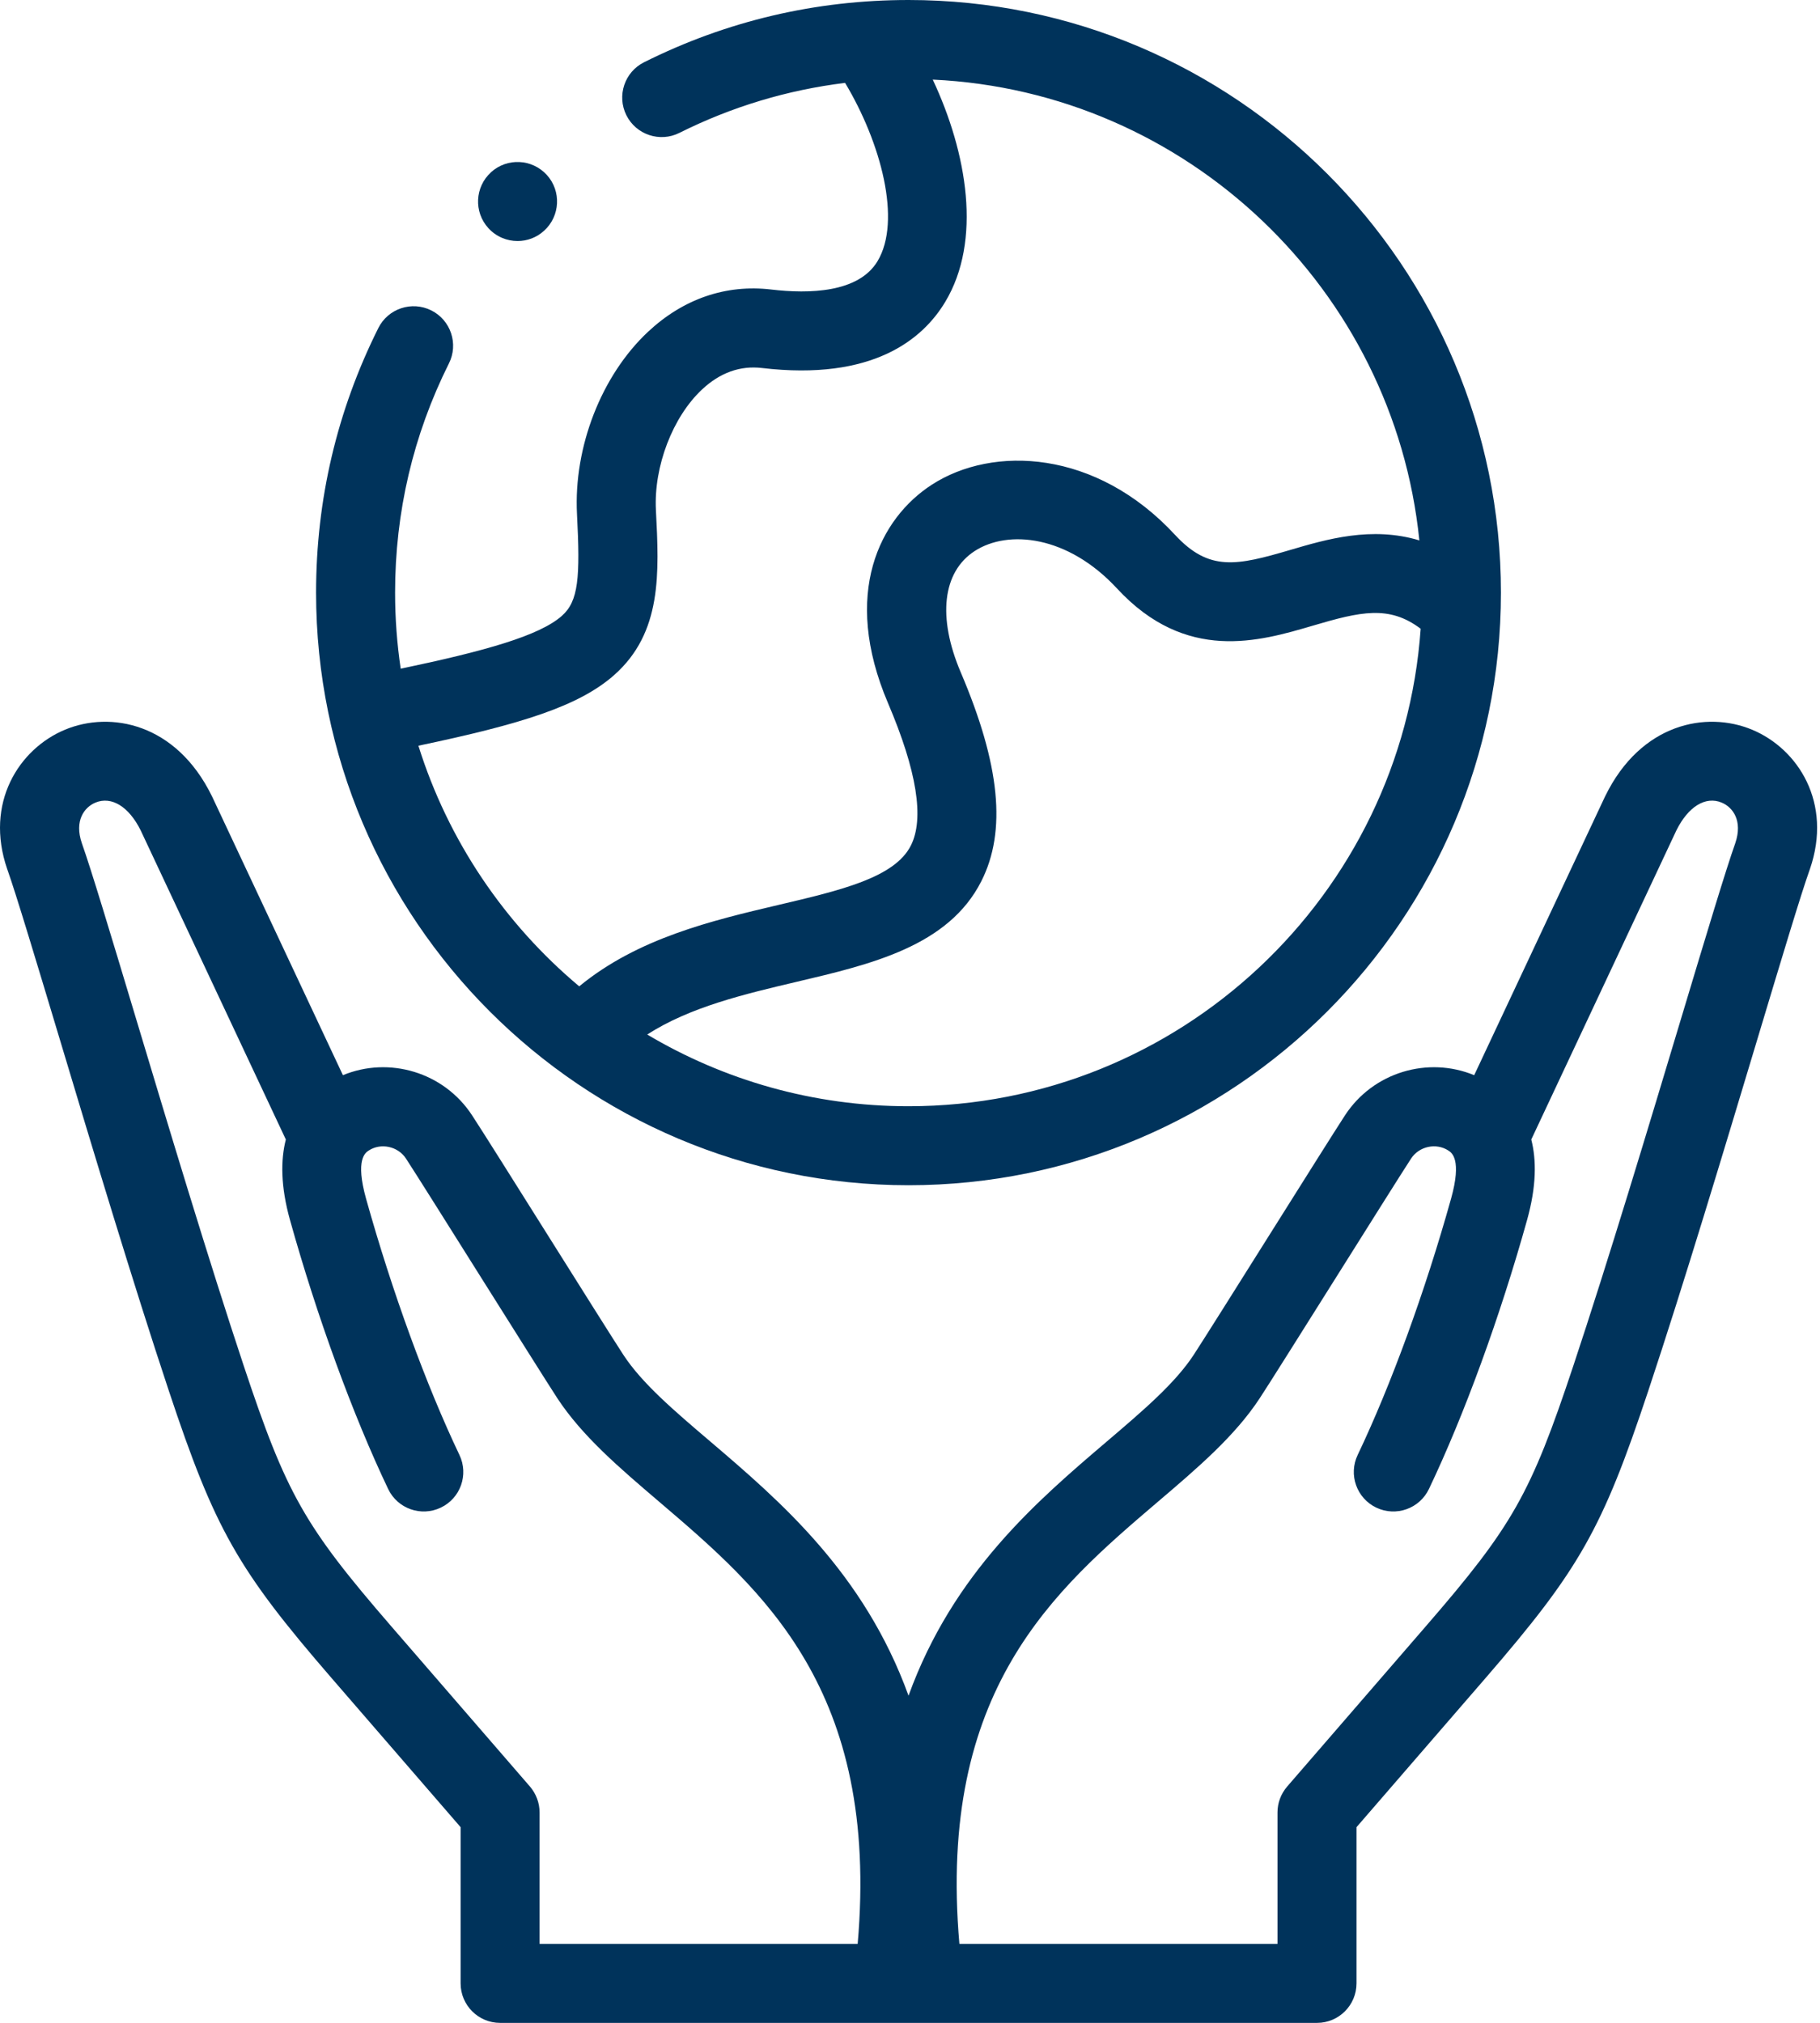 <svg width="36" height="40" viewBox="0 0 36 40" fill="none" xmlns="http://www.w3.org/2000/svg">
<path d="M34.656 14.429C33.753 14.053 32.459 14.302 31.754 15.738C31.752 15.742 31.75 15.746 31.748 15.75L29.16 21.261C28.248 20.884 27.164 21.198 26.604 22.055C26.411 22.351 25.775 23.362 25.102 24.432C24.462 25.451 23.799 26.504 23.613 26.789C23.245 27.352 22.616 27.889 21.888 28.509C20.527 29.669 18.852 31.097 17.971 33.531C17.09 31.097 15.414 29.669 14.055 28.509C13.326 27.889 12.697 27.352 12.329 26.789C12.143 26.504 11.48 25.45 10.839 24.43C10.167 23.361 9.532 22.35 9.338 22.055C8.778 21.198 7.694 20.884 6.783 21.261L4.195 15.75C4.193 15.746 4.191 15.742 4.189 15.738C3.483 14.302 2.19 14.053 1.286 14.429C0.376 14.808 -0.309 15.877 0.143 17.187C0.144 17.19 0.145 17.192 0.146 17.195C0.317 17.675 0.718 19.008 1.182 20.55C1.83 22.708 2.638 25.393 3.339 27.5C4.25 30.24 4.701 31.037 6.56 33.184L9.111 36.131V39.219C9.111 39.651 9.461 40.001 9.892 40.001H26.051C26.482 40.001 26.832 39.651 26.832 39.219V36.131L29.383 33.184C31.241 31.037 31.693 30.24 32.604 27.5C33.305 25.393 34.112 22.707 34.761 20.55C35.225 19.007 35.625 17.675 35.797 17.195C35.798 17.192 35.799 17.19 35.8 17.187C36.252 15.877 35.567 14.808 34.656 14.429ZM16.965 38.438H10.673V35.84C10.673 35.652 10.605 35.471 10.483 35.328L7.741 32.161C6.021 30.174 5.666 29.548 4.821 27.007C4.127 24.921 3.324 22.248 2.678 20.1C2.19 18.477 1.804 17.194 1.619 16.674C1.466 16.228 1.668 15.963 1.887 15.871C2.206 15.739 2.549 15.949 2.783 16.421L5.654 22.533C5.55 22.939 5.55 23.459 5.736 24.124C6.272 26.042 6.98 27.981 7.678 29.444C7.863 29.833 8.33 29.998 8.719 29.812C9.109 29.627 9.274 29.16 9.088 28.771C8.427 27.385 7.754 25.538 7.241 23.704C7.024 22.927 7.227 22.794 7.293 22.751C7.534 22.594 7.872 22.667 8.03 22.909C8.216 23.194 8.877 24.245 9.516 25.262C10.191 26.334 10.828 27.348 11.021 27.644C11.512 28.395 12.255 29.028 13.041 29.698C15.088 31.444 17.401 33.415 16.965 38.438ZM34.324 16.674C34.139 17.194 33.753 18.477 33.265 20.099C32.619 22.248 31.815 24.921 31.121 27.007C30.276 29.548 29.922 30.174 28.201 32.161L25.46 35.328C25.337 35.471 25.269 35.652 25.269 35.84V38.438H18.977C18.541 33.416 20.854 31.444 22.901 29.698C23.688 29.028 24.43 28.395 24.921 27.644C25.115 27.348 25.751 26.335 26.425 25.264C27.065 24.246 27.726 23.194 27.912 22.909C28.071 22.666 28.408 22.594 28.649 22.751C28.716 22.794 28.919 22.927 28.702 23.704C28.189 25.538 27.516 27.385 26.855 28.771C26.669 29.16 26.834 29.626 27.223 29.812C27.613 29.998 28.079 29.833 28.265 29.443C28.963 27.98 29.671 26.042 30.206 24.124C30.392 23.459 30.393 22.939 30.289 22.533L33.159 16.421C33.393 15.949 33.736 15.738 34.056 15.871C34.275 15.963 34.476 16.228 34.324 16.674Z" fill="#00335B"/>
<path d="M17.971 23.437C24.432 23.437 29.689 18.18 29.689 11.719C29.689 5.257 24.432 0 17.971 0C16.134 0 14.374 0.414 12.74 1.231C12.354 1.423 12.197 1.893 12.39 2.279C12.583 2.665 13.053 2.821 13.438 2.628C14.477 2.109 15.576 1.779 16.716 1.639C17.425 2.82 17.839 4.366 17.357 5.166C16.982 5.789 16.007 5.814 15.255 5.725C14.358 5.619 13.515 5.909 12.817 6.562C11.896 7.425 11.345 8.839 11.413 10.165C11.478 11.42 11.444 11.887 11.113 12.179C10.669 12.571 9.602 12.872 7.926 13.223C7.853 12.732 7.815 12.23 7.815 11.719C7.815 10.126 8.173 8.601 8.88 7.186C9.073 6.801 8.917 6.331 8.531 6.138C8.145 5.945 7.675 6.102 7.483 6.488C6.666 8.122 6.252 9.882 6.252 11.719C6.252 18.18 11.509 23.437 17.971 23.437ZM17.971 21.875C16.084 21.875 14.317 21.357 12.802 20.457C13.647 19.913 14.717 19.66 15.761 19.414C17.237 19.067 18.762 18.708 19.411 17.425C19.913 16.434 19.783 15.121 19.003 13.293C18.54 12.205 18.643 11.309 19.28 10.896C19.942 10.468 21.121 10.585 22.095 11.637C23.459 13.11 24.908 12.684 25.965 12.373C26.911 12.094 27.476 11.961 28.101 12.433C27.733 17.701 23.331 21.875 17.971 21.875ZM12.147 13.35C13.099 12.509 13.038 11.332 12.974 10.085C12.93 9.226 13.304 8.247 13.885 7.703C14.241 7.369 14.641 7.226 15.072 7.277C17.262 7.535 18.252 6.71 18.696 5.971C19.426 4.759 19.132 3.028 18.45 1.574C23.484 1.809 27.572 5.726 28.075 10.686C27.131 10.401 26.237 10.664 25.524 10.874C24.459 11.187 23.917 11.306 23.241 10.575C21.681 8.89 19.64 8.802 18.431 9.585C17.405 10.25 16.64 11.734 17.566 13.906C18.135 15.24 18.287 16.187 18.017 16.72C17.697 17.354 16.634 17.604 15.403 17.893C14.087 18.203 12.618 18.549 11.457 19.504C9.983 18.269 8.864 16.624 8.276 14.746C10.307 14.32 11.449 13.966 12.147 13.35Z" fill="#00335B"/>
<path d="M10.238 4.766C10.425 4.766 10.614 4.699 10.763 4.562C11.082 4.272 11.106 3.778 10.816 3.459C10.525 3.14 10.031 3.116 9.712 3.406L9.712 3.407C9.393 3.697 9.369 4.191 9.659 4.51C9.813 4.68 10.025 4.766 10.238 4.766Z" fill="#00335B"/>
</svg>
